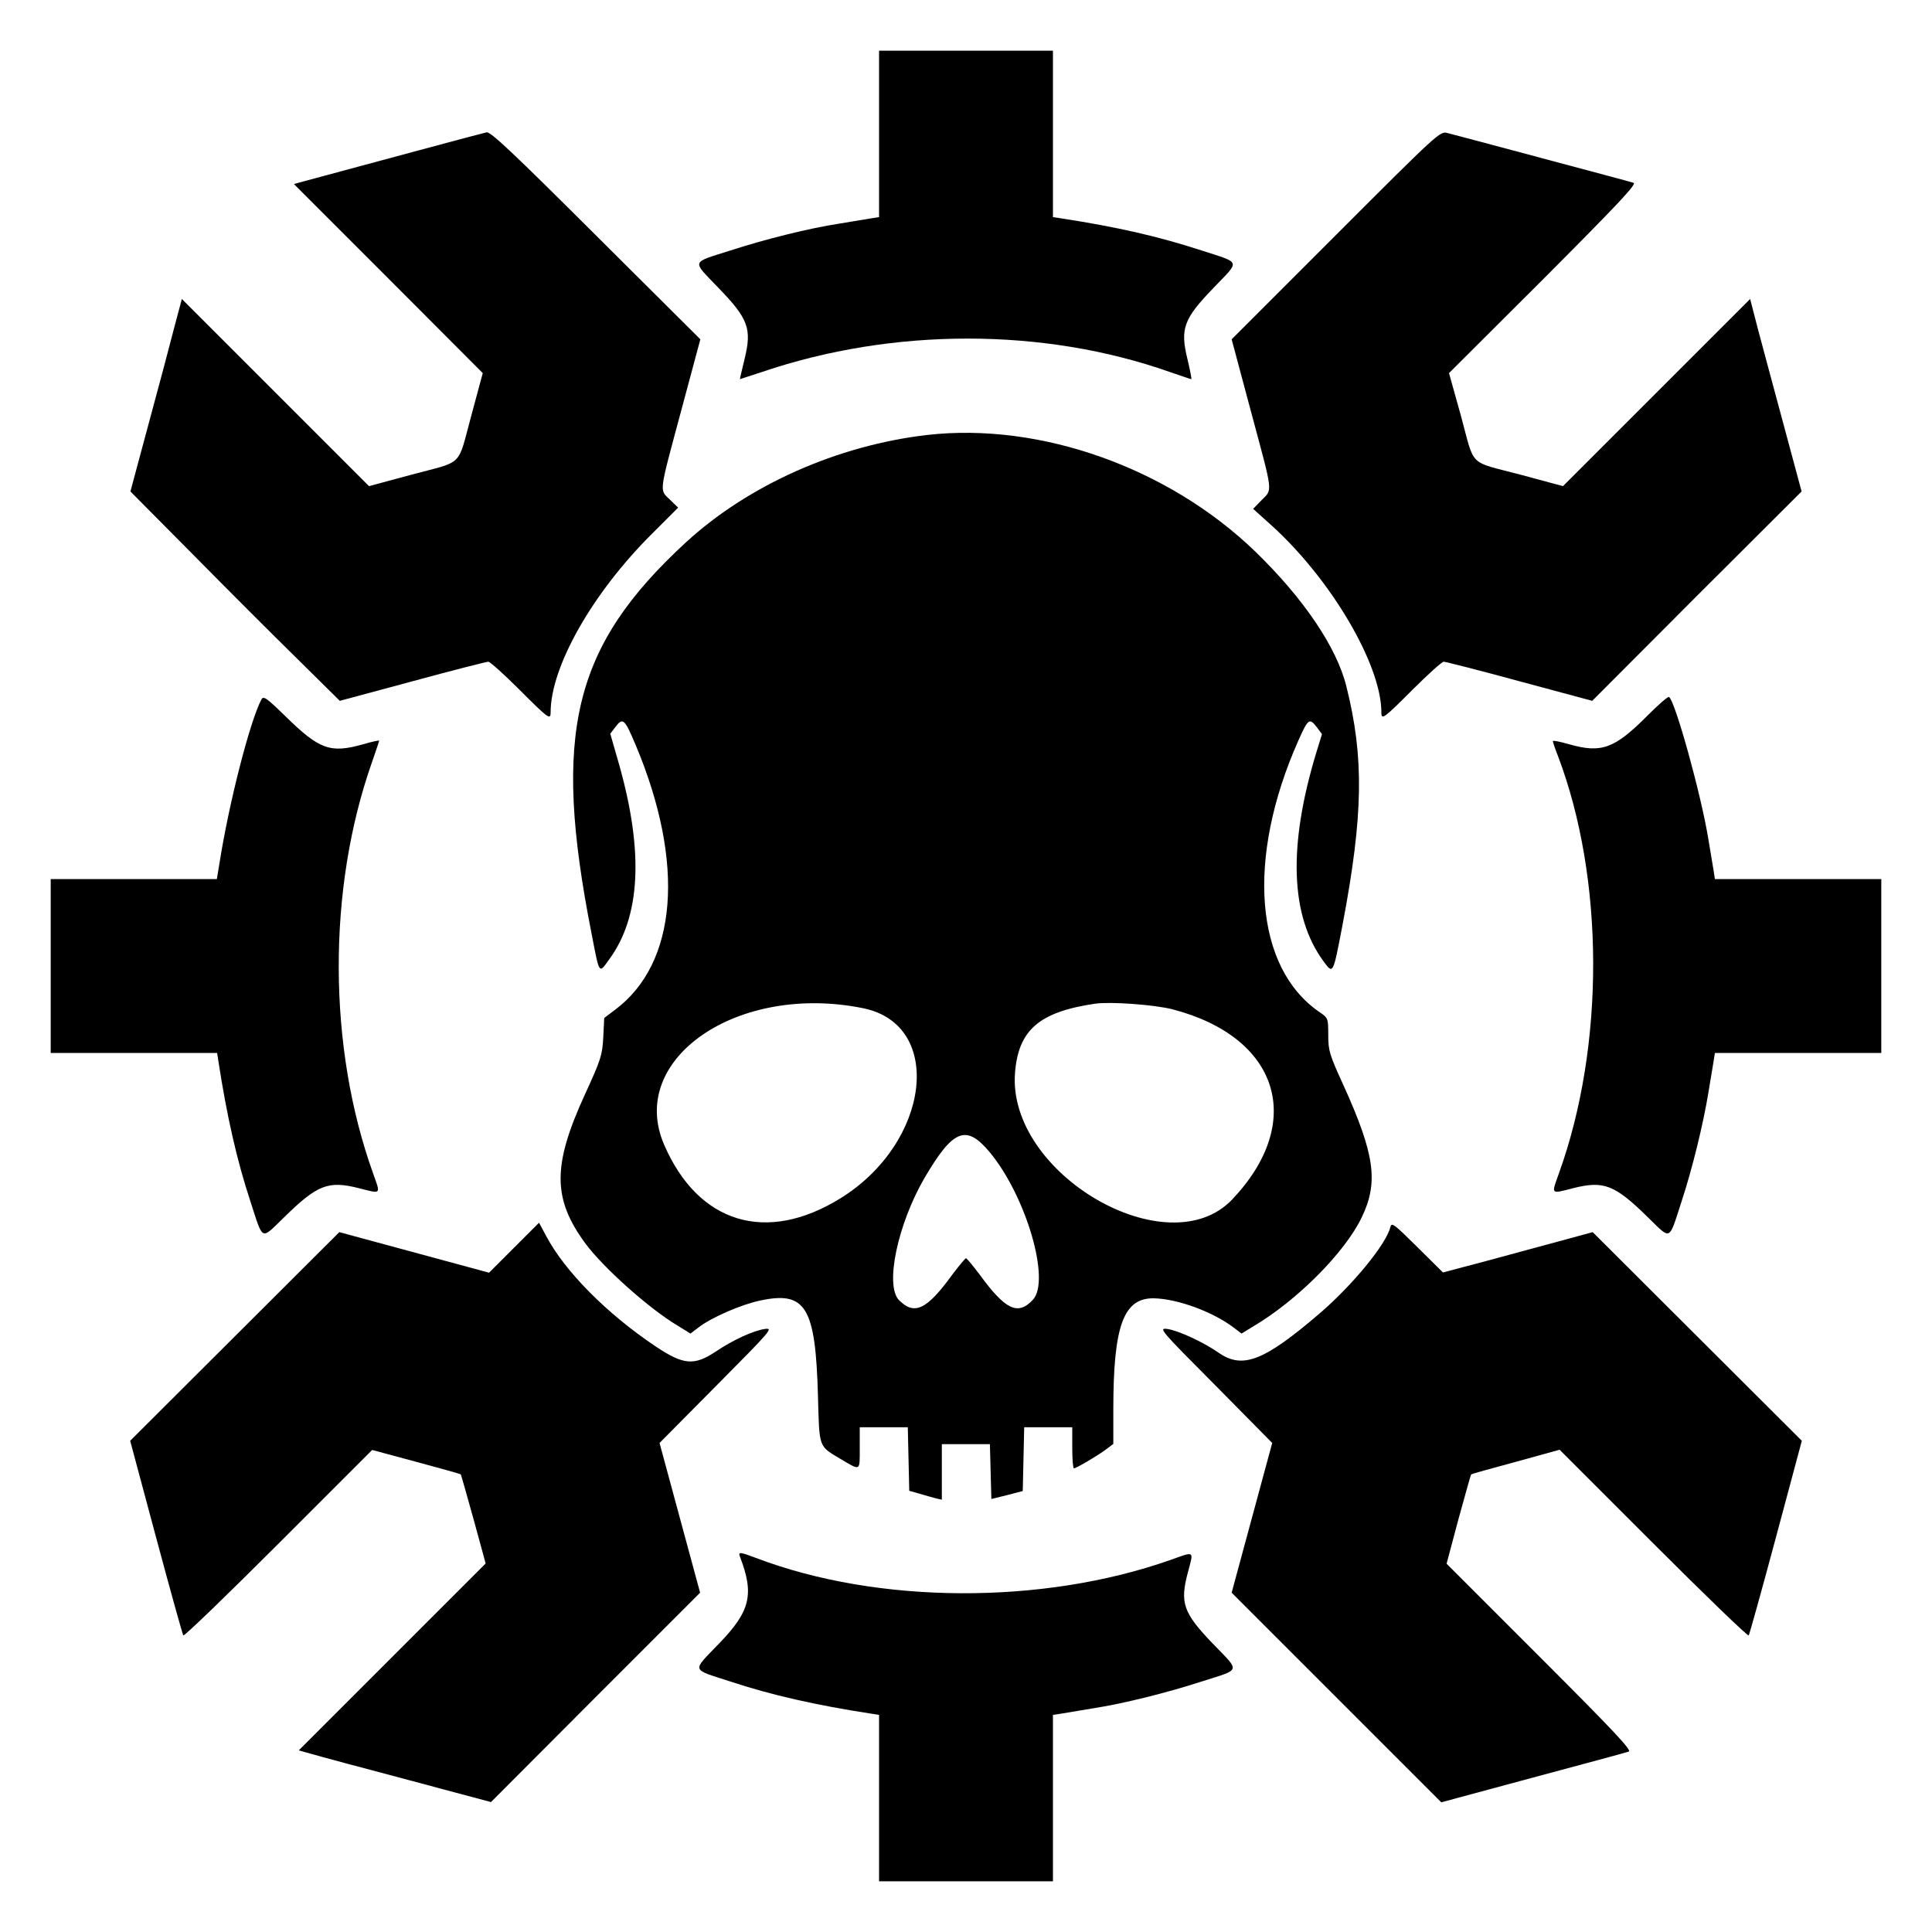 <svg version="1.0" width="800pt" height="800pt" viewBox="0 0 800 800"
    preserveAspectRatio="xMidYMid meet" id="svg24" xmlns="http://www.w3.org/2000/svg"
    xmlns:svg="http://www.w3.org/2000/svg">
    <g transform="translate(0,800) scale(0.1,-0.1)" fill="#000000" stroke="none" id="g22">
        <path
            d="M3640 7445 l0 -344 -32 -5 c-18 -3 -78 -13 -133 -22 -124 -19 -305 -64 -450 -111 -166 -53 -161 -39 -51 -154 125 -129 140 -170 109 -296 -11 -46 -20 -83 -19 -83 1 0 42 14 92 30 542 184 1165 184 1687 0 47 -16 87 -30 90 -30 2 0 -5 37 -16 83 -31 126 -16 167 109 296 110 115 115 100 -51 154 -178 58 -348 97 -582 133 l-33 5 0 344 0 345 -360 0 -360 0 0 -345z"
            id="path4" />
        <path
            d="M2015 7452 c-16 -3 -369 -98 -754 -202 l-44 -12 391 -391 391 -392 -48 -178 c-58 -214 -29 -184 -245 -242 l-178 -48 -388 388 -387 387 -33 -124 c-17 -67 -65 -247 -106 -398 l-74 -275 258 -260 c141 -143 336 -338 433 -433 l176 -174 301 81 c165 45 307 81 314 81 7 0 65 -52 128 -115 120 -120 130 -128 130 -95 0 190 174 496 421 741 l107 107 -34 33 c-44 43 -47 20 46 366 l80 298 -433 431 c-338 337 -436 430 -452 426z"
            id="path6" />
        <path
            d="M5531 7026 l-431 -431 80 -299 c93 -346 90 -320 44 -367 l-35 -36 71 -64 c249 -223 460 -580 460 -779 0 -33 10 -25 130 95 63 63 121 115 128 115 7 0 149 -36 314 -81 l301 -81 433 434 434 433 -74 275 c-41 151 -89 331 -107 398 l-32 124 -388 -388 -387 -387 -178 48 c-216 57 -186 27 -244 241 l-50 179 392 391 c312 313 387 393 372 397 -11 4 -181 49 -379 102 -198 53 -374 100 -391 104 -31 9 -37 3 -463 -423z"
            id="path8" />
        <path
            d="M3840 6199 c-372 -43 -741 -207 -1000 -445 -468 -431 -554 -790 -391 -1617 34 -176 30 -170 74 -109 129 176 143 443 41 805 l-37 129 20 26 c32 43 39 37 86 -75 205 -489 172 -902 -87 -1095 l-44 -33 -4 -80 c-4 -74 -9 -91 -76 -237 -135 -294 -134 -432 2 -617 74 -100 263 -269 380 -339 l55 -34 33 25 c54 42 179 96 257 112 188 40 228 -28 238 -395 6 -219 2 -206 93 -261 85 -50 80 -53 80 46 l0 85 100 0 99 0 3 -131 3 -132 42 -12 c23 -7 53 -15 67 -19 l26 -6 0 115 0 115 100 0 99 0 3 -114 3 -113 65 16 65 17 3 132 3 132 99 0 100 0 0 -85 c0 -47 3 -85 7 -85 9 0 93 49 131 77 l32 24 0 142 c0 347 42 463 168 461 97 -2 243 -55 330 -121 l33 -25 44 27 c183 107 384 308 454 455 70 145 53 261 -75 544 -59 129 -64 145 -64 210 0 70 -1 71 -36 95 -269 184 -305 635 -88 1124 41 92 46 96 78 54 l20 -27 -24 -78 c-117 -386 -107 -675 30 -862 41 -55 39 -59 80 155 85 450 89 688 15 983 -40 162 -178 365 -377 558 -359 347 -890 536 -1358 483z m-265 -2374 c336 -69 277 -557 -95 -787 -307 -190 -589 -104 -730 222 -154 356 306 671 825 565z m1279 -4 c443 -115 553 -467 248 -788 -267 -280 -932 107 -899 525 14 177 100 252 332 286 65 9 242 -4 319 -23z m-755 -593 c151 -183 252 -531 178 -610 -62 -67 -114 -42 -221 105 -28 37 -53 67 -56 67 -3 0 -28 -30 -56 -67 -106 -146 -157 -171 -221 -107 -60 60 -6 315 105 506 119 203 173 224 271 106z"
            id="path10" />
        <path
            d="M1082 5103 c-48 -93 -133 -425 -172 -670 l-12 -73 -344 0 -344 0 0 -360 0 -360 345 0 344 0 5 -32 c35 -228 77 -414 133 -583 54 -166 42 -160 137 -68 140 138 185 155 312 123 94 -24 91 -28 59 61 -188 523 -190 1177 -5 1702 16 47 30 87 30 90 0 2 -30 -4 -67 -15 -135 -38 -180 -22 -320 115 -80 78 -92 87 -101 70z"
            id="path12" />
        <path
            d="M6824 5039 c-138 -139 -192 -159 -326 -121 -38 11 -68 17 -68 13 0 -3 9 -31 21 -61 193 -508 195 -1200 4 -1729 -32 -89 -35 -85 59 -61 127 32 172 15 312 -123 95 -92 83 -98 137 68 44 134 89 317 111 450 9 55 19 115 22 133 l5 32 344 0 345 0 0 360 0 360 -345 0 -344 0 -5 33 c-3 17 -13 77 -22 132 -30 185 -138 574 -163 589 -4 3 -43 -31 -87 -75z"
            id="path14" />
        <path
            d="M2129 2834 l-104 -104 -310 84 -310 84 -433 -432 -433 -432 107 -399 c59 -220 110 -403 113 -407 4 -4 181 167 394 380 l388 388 182 -49 c100 -27 183 -50 185 -52 1 -1 25 -85 53 -186 l50 -183 -387 -387 -387 -387 54 -15 c30 -9 209 -57 398 -107 l344 -92 433 434 433 433 -84 310 -84 310 237 239 c227 229 235 238 199 233 -48 -7 -131 -45 -204 -94 -89 -59 -133 -55 -247 21 -202 135 -377 311 -455 459 l-29 54 -103 -103z"
            id="path16" />
        <path
            d="M5757 2918 c-18 -71 -156 -239 -292 -356 -231 -198 -319 -232 -418 -164 -63 44 -166 92 -213 99 -38 5 -31 -3 198 -233 l236 -239 -84 -310 -84 -310 434 -434 434 -434 378 102 c209 56 387 104 398 108 15 4 -59 83 -368 392 l-386 386 49 184 c28 101 51 185 53 186 2 2 85 25 185 52 l181 50 388 -388 c214 -214 391 -385 395 -381 3 4 54 187 113 407 l107 399 -433 432 -433 432 -125 -34 c-69 -19 -208 -56 -310 -84 l-185 -49 -106 105 c-98 97 -107 104 -112 82z"
            id="path18" />
        <path
            d="M3064 1554 c60 -156 43 -226 -87 -360 -113 -118 -118 -103 48 -157 169 -56 355 -98 583 -133 l32 -5 0 -344 0 -345 360 0 360 0 0 345 0 344 33 5 c17 3 77 13 132 22 124 19 305 64 450 111 166 53 162 38 47 157 -123 128 -137 169 -103 296 24 91 30 87 -74 50 -529 -186 -1211 -183 -1715 9 -66 25 -74 26 -66 5z"
            id="path20" />
    </g>
</svg>
